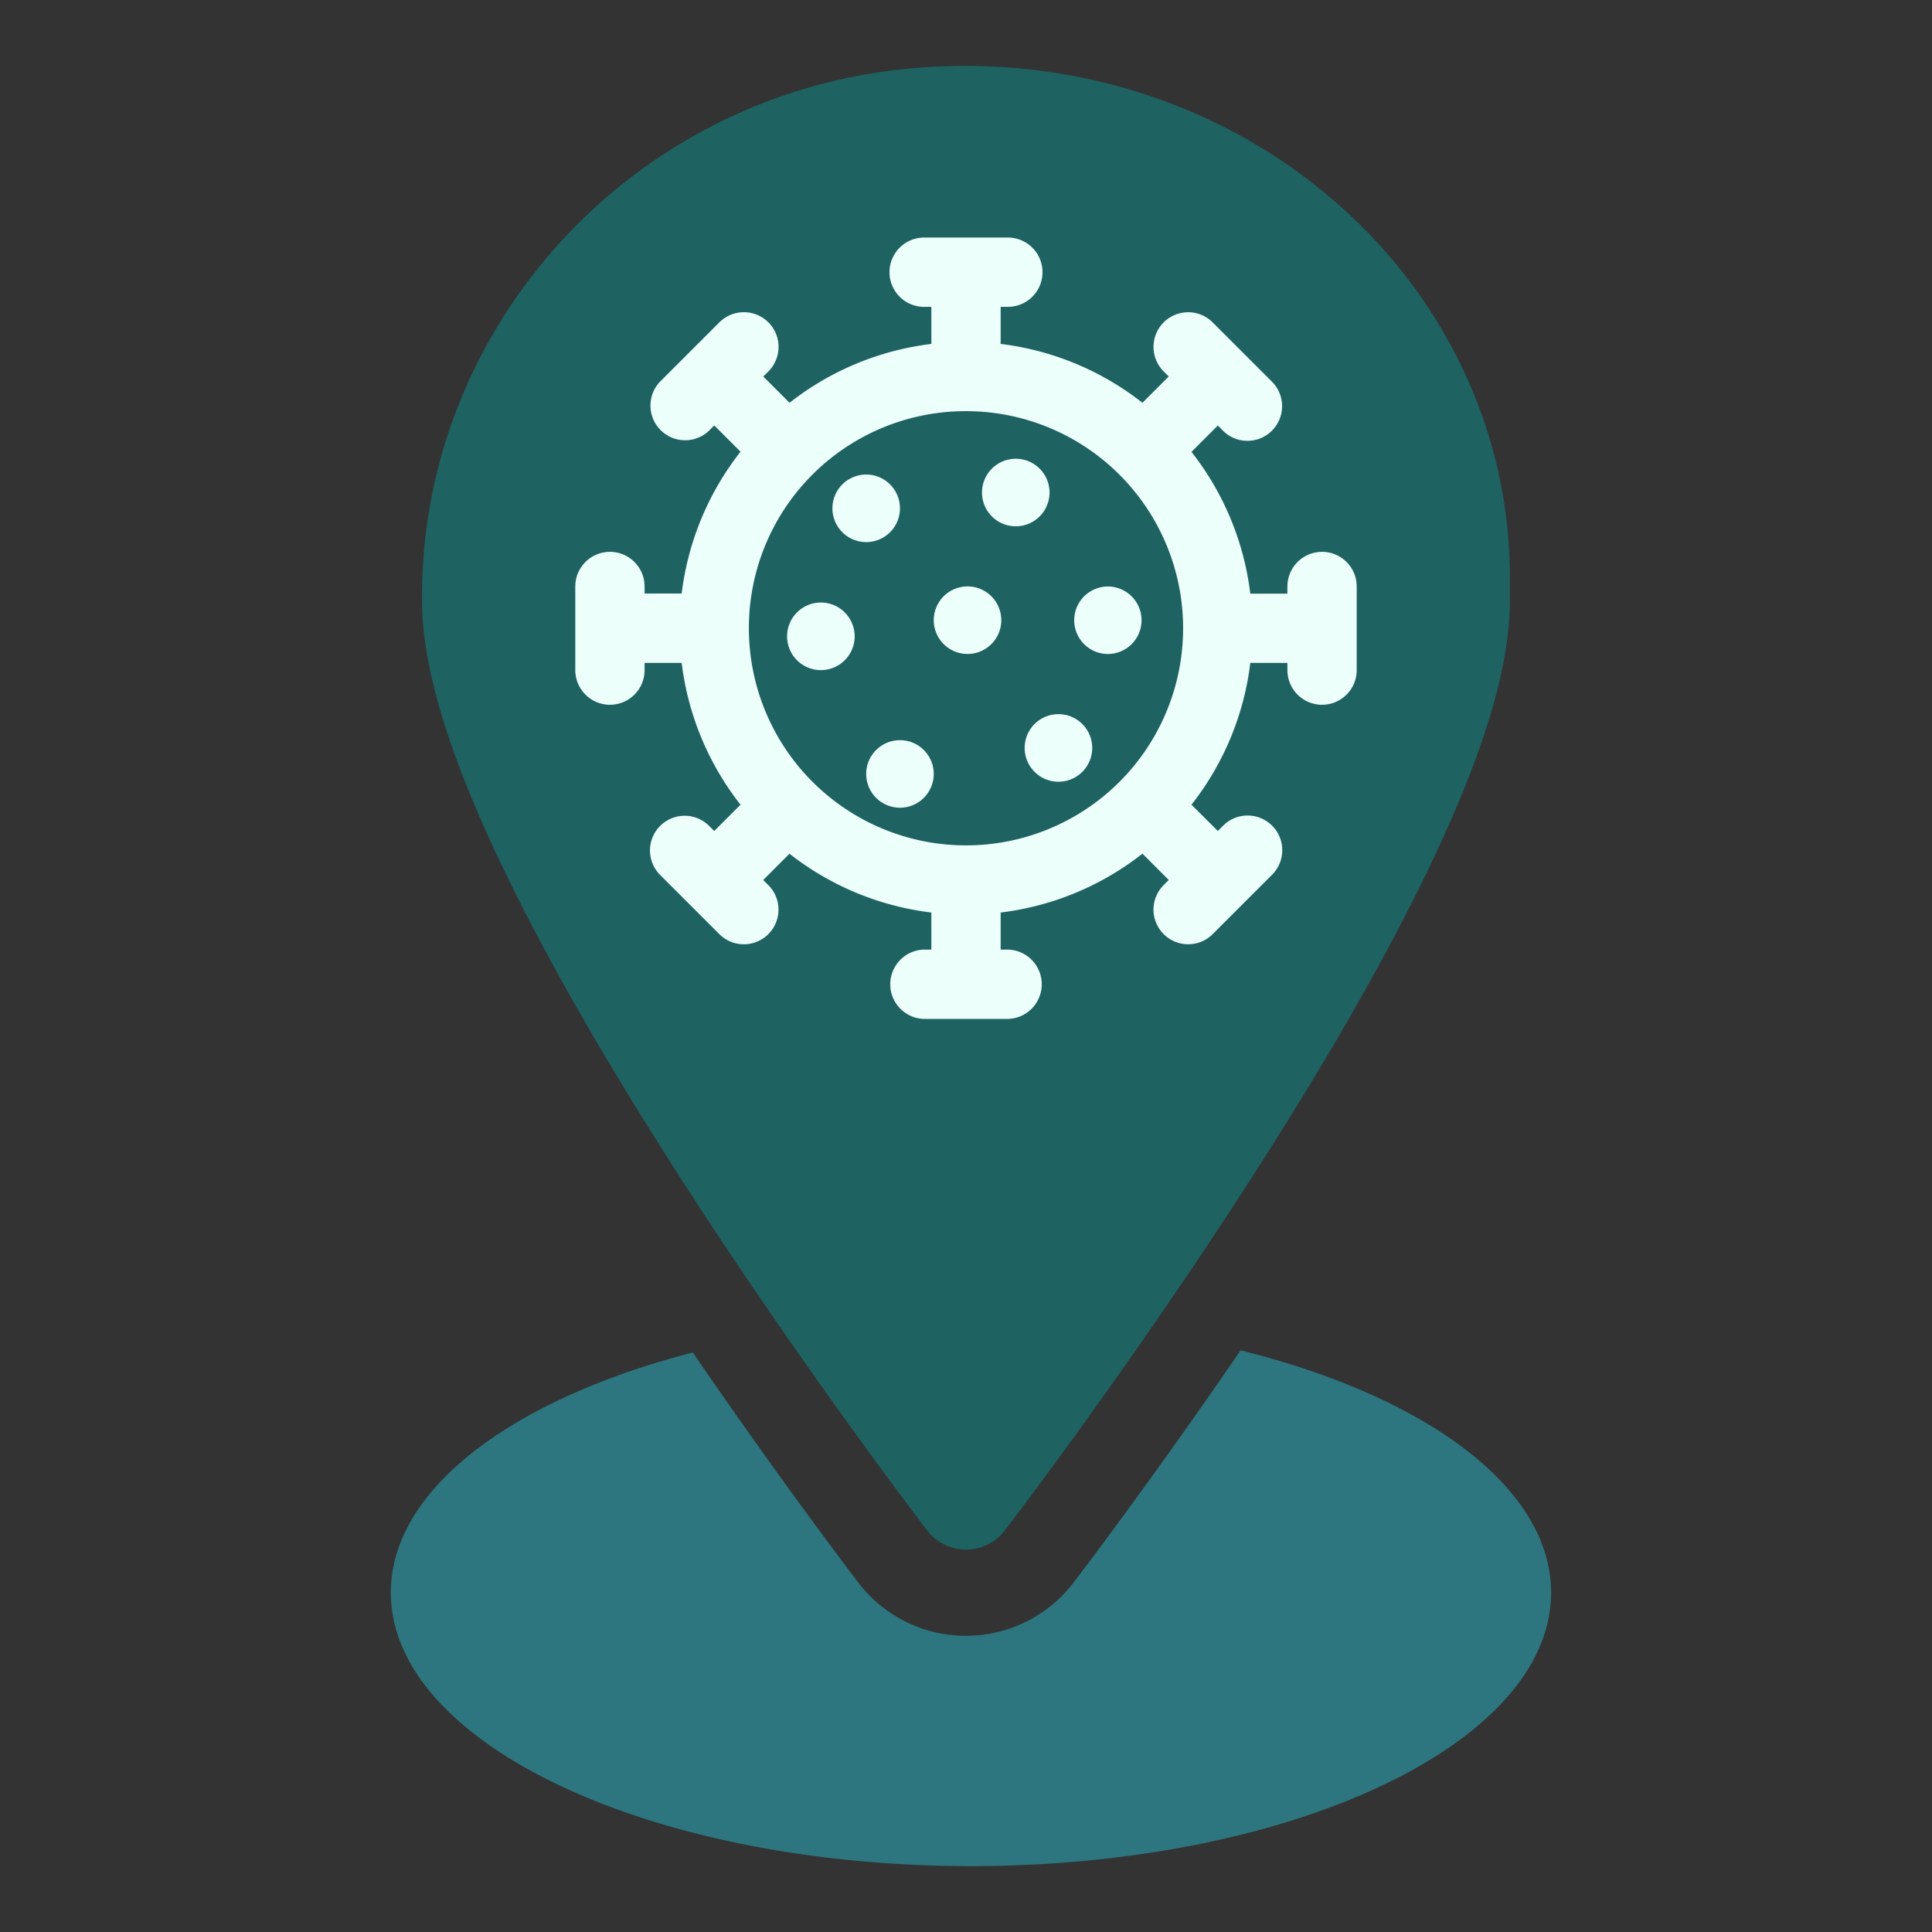 <svg xmlns="http://www.w3.org/2000/svg" data-name="Layer 1" viewBox="0 0 1120 1120"><rect x="0" y="0" width="1120" height="1120" fill="#333333" stroke="none"/><path fill="#2d767f" d="M719.17,782.81c-52.92,77.35-96.42,134.1-97,134.84a78.45,78.45,0,0,1-124.43,0c-.57-.74-43.57-56.85-96.12-133.6C297.32,811,226.57,863.2,226.57,923.23c0,87.57,150.57,158.57,336.3,158.57s336.3-71,336.3-158.57C899.17,862.26,826.18,809.34,719.17,782.81Z" class="color65b0bd svgShape"/><path fill="#1e6262" d="M560,898.31h0a28.44,28.44,0,0,1-22.56-11.12c-.73-1-73.28-95.6-144.81-207.18-42.26-65.9-76-124.89-100.28-175.3C260.26,438.16,244.68,387,244.68,348.43V345c0-74.07,27.73-145.92,78.09-202.33A312.41,312.41,0,0,1,520.83,40.4C615.26,29.67,708.64,58.53,777,119.58a296.3,296.3,0,0,1,71.74,95.9,280.16,280.16,0,0,1,26.55,119.43v13.52c0,38.61-15.58,89.73-47.65,156.28-24.29,50.42-58,109.4-100.3,175.3C655.82,791.59,583.26,886.25,582.54,887.19A28.47,28.47,0,0,1,560,898.31Z" class="color006778 svgShape"/><path fill="#ecfffb" d="M353.59,408.56a20.09,20.09,0,0,0,20.09-20.09V384.3h21.49a165.35,165.35,0,0,0,34.12,82.2l-15.24,15.24-2.95-2.94a20.09,20.09,0,0,0-28.42,28.41L417,541.52a20.09,20.09,0,1,0,28.42-28.41l-3-2.95,15.25-15.25A165.19,165.19,0,0,0,539.91,529v21.49h-4.17a20.1,20.1,0,0,0,0,40.19h48.52a20.1,20.1,0,0,0,0-40.19h-4.17V529a165.19,165.19,0,0,0,79.67-32.17c.85-.64,1.69-1.29,2.53-1.95l15.25,15.25-2.95,2.95A20.09,20.09,0,1,0,703,541.52l34.31-34.31A20.09,20.09,0,1,0,708.9,478.8L706,481.74,690.71,466.5a165.25,165.25,0,0,0,34.11-82.2h21.5v4.17a20.09,20.09,0,0,0,40.18,0V340a20.09,20.09,0,1,0-40.18,0v4.16h-21.5a165.25,165.25,0,0,0-34.11-82.2L706,246.67l2.95,3a20.09,20.09,0,1,0,28.41-28.42L703,186.89a20.09,20.09,0,0,0-28.41,28.42l2.95,2.94L662.29,233.5c-1.6-1.25-3.23-2.47-4.87-3.67a165.19,165.19,0,0,0-77.33-30.45V177.89h4.17a20.09,20.09,0,1,0,0-40.18H535.74a20.09,20.09,0,0,0,0,40.18h4.17v21.49a165.19,165.19,0,0,0-82.2,34.12l-15.25-15.25,3-2.94A20.1,20.1,0,1,0,417,186.89L382.68,221.2a20.1,20.1,0,0,0,28.42,28.42l2.95-3,15.24,15.24a165.35,165.35,0,0,0-34.12,82.2H373.68V340a20.09,20.09,0,1,0-40.18,0v48.52A20.1,20.1,0,0,0,353.59,408.56ZM560,238.35A125.86,125.86,0,1,1,434.14,364.21,125.68,125.68,0,0,1,560,238.35Z" class="colorfff svgShape"/><path fill="#ecfffb" d="M502.14 314.26a19.58 19.58 0 10-19.58-19.58A19.58 19.58 0 00502.14 314.26zM502.14 448.66a19.58 19.58 0 1019.58-19.58A19.59 19.59 0 00502.14 448.66zM560.88 379.11a19.58 19.58 0 10-19.58-19.58A19.59 19.59 0 00560.88 379.11zM475.86 388.47a19.59 19.59 0 10-19.58-19.58A19.58 19.58 0 00475.86 388.47zM588.85 305.1a19.58 19.58 0 10-19.58-19.58A19.58 19.58 0 00588.85 305.1zM594 433.54A19.59 19.59 0 10613.53 414 19.58 19.58 0 00594 433.54zM661.77 359.53A19.57 19.57 0 00642.19 340a20.58 20.58 0 00-2.5.17A19.57 19.57 0 00640 379a19.27 19.27 0 002.16.13A19.58 19.58 0 00661.77 359.53z" class="colorfff svgShape"/></svg>